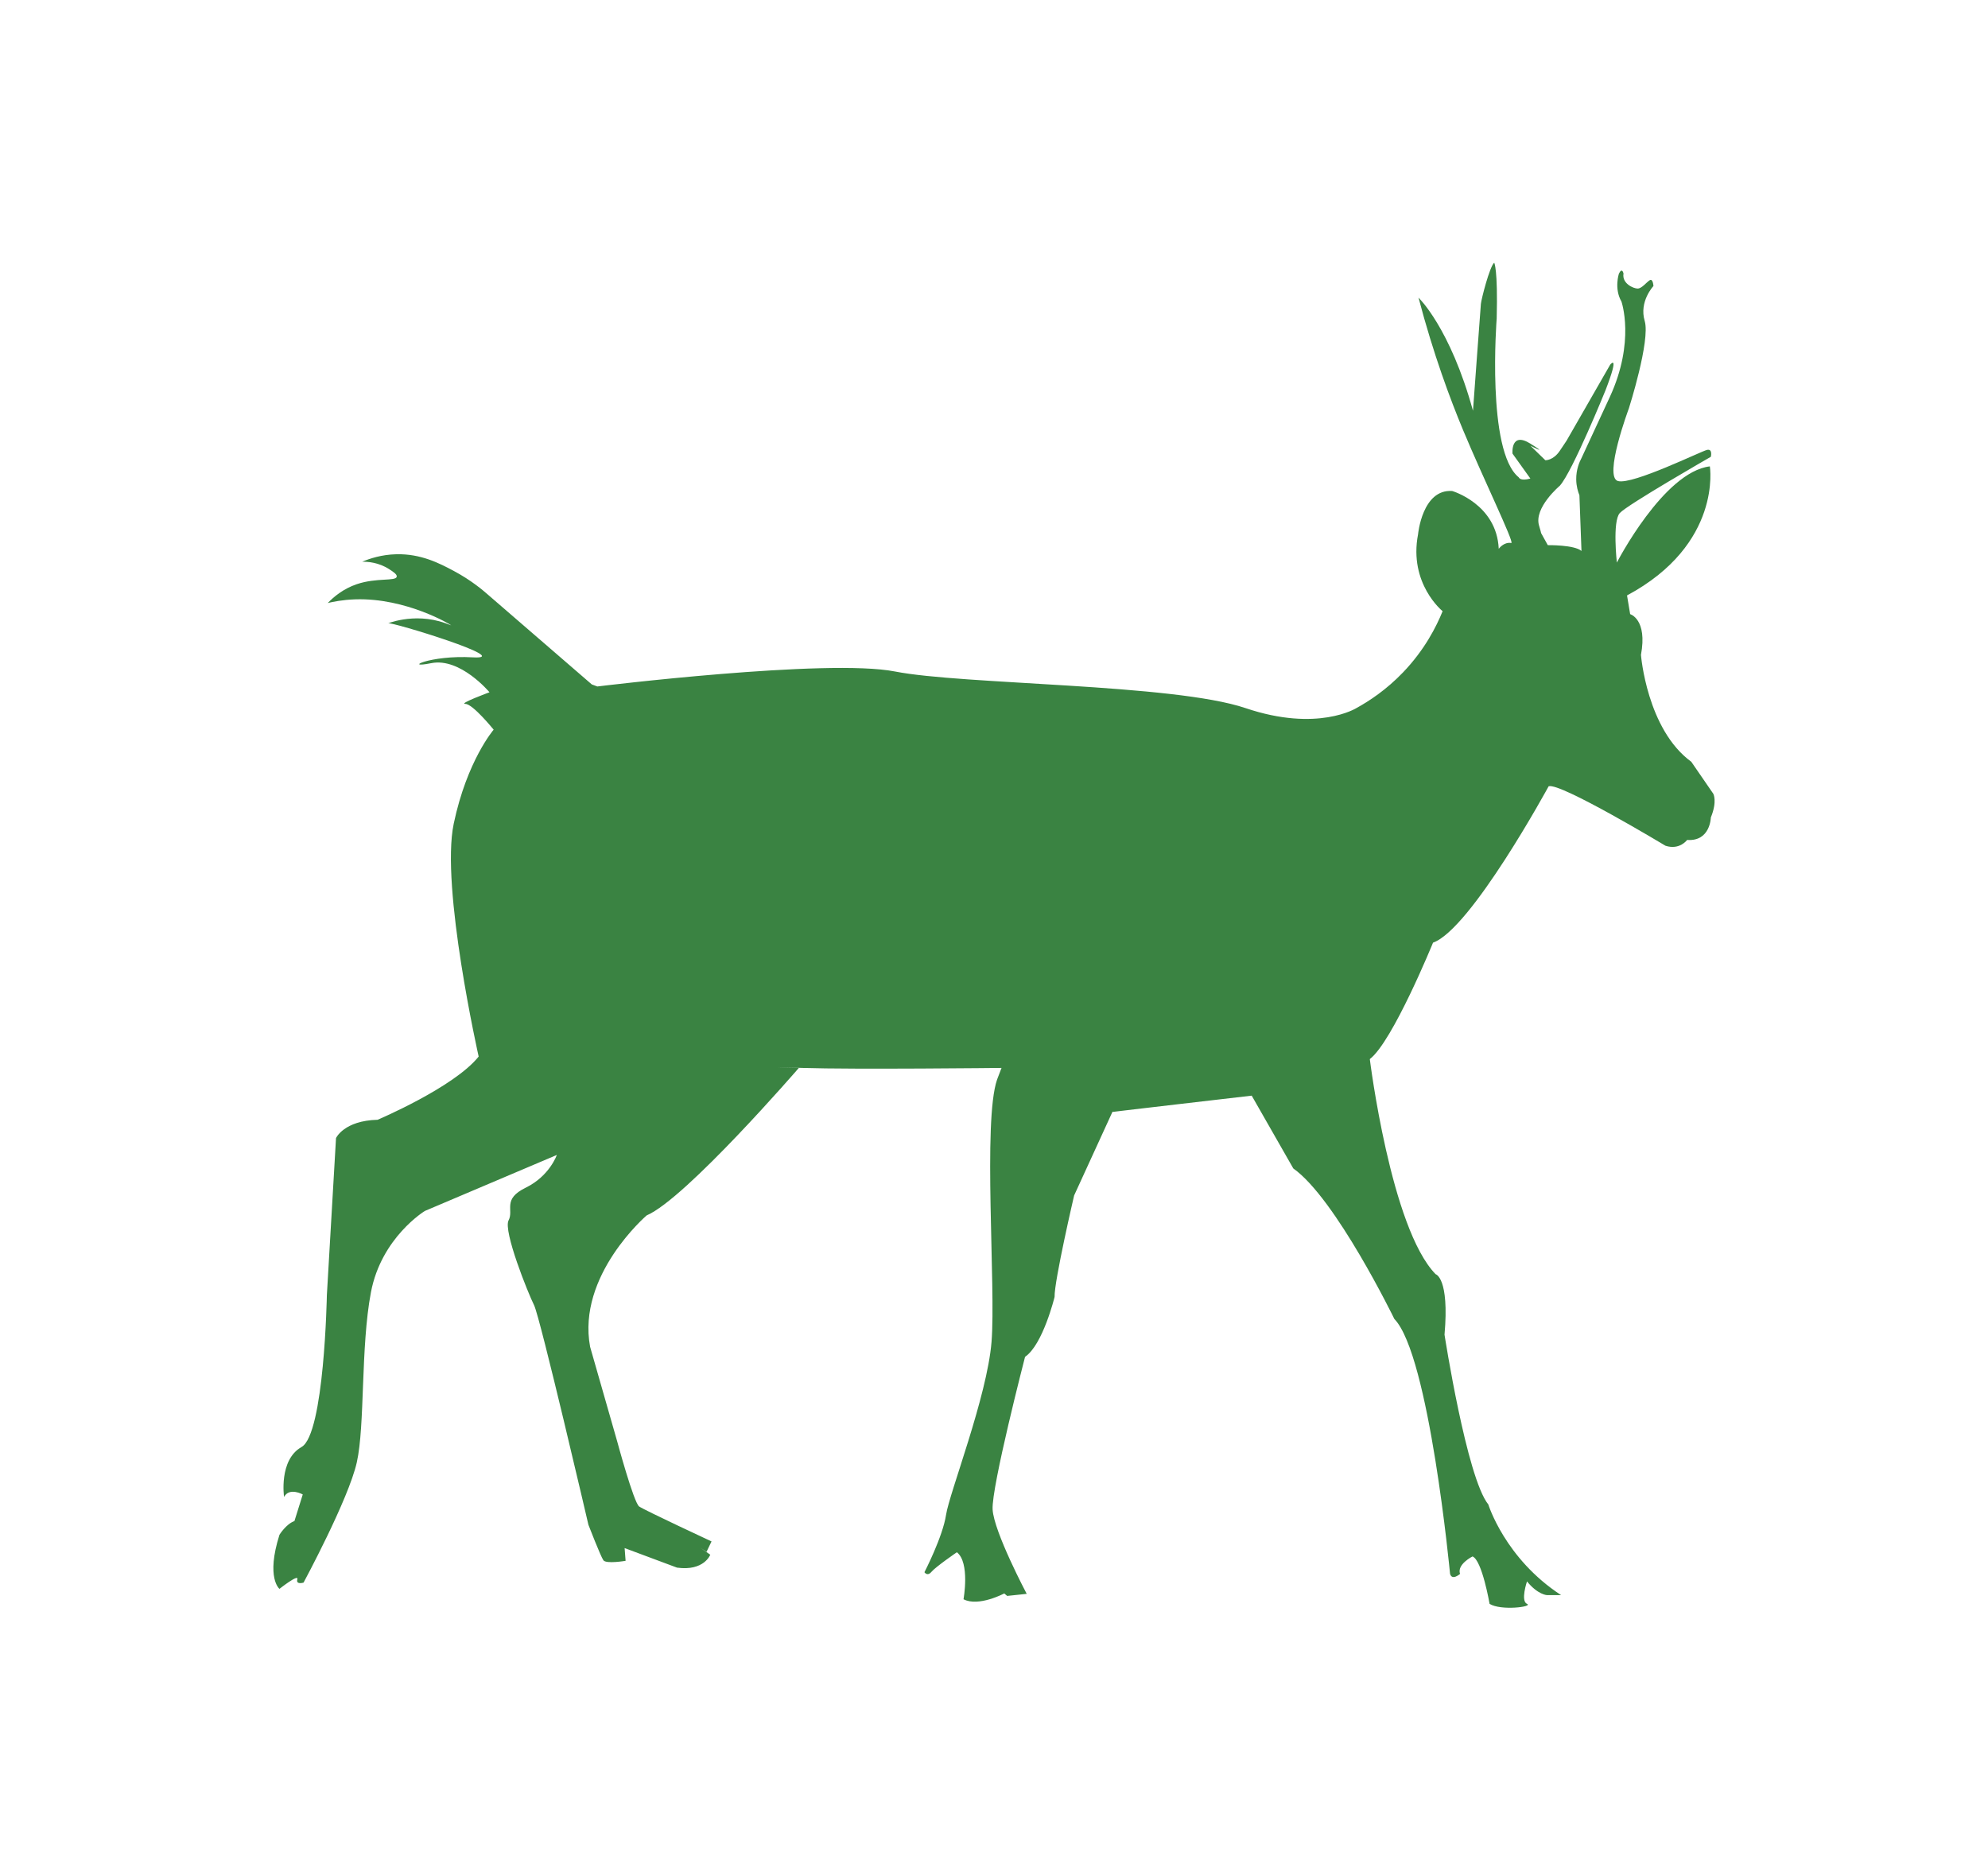 <?xml version="1.0" encoding="UTF-8"?>
<svg id="Camada_1" data-name="Camada 1" xmlns="http://www.w3.org/2000/svg" viewBox="0 0 903.11 843.06">
  <defs>
    <style>
      .cls-1 {
        fill: #3a8342;
      }
    </style>
  </defs>
  <path class="cls-1" d="m708.63,204.73c-3.02,4.53-6.61,4.35-6.61,4.35l-6.8-6.61s9.07,4.72,0-.94-8.12,4.53-8.12,4.53l8.12,11.34c-4.72,1.32-5.29-.57-5.29-.57-14.74-11.9-10.01-72.17-10.01-72.17.57-22.67-1.13-25.31-1.13-25.31-2.08,1.7-5.86,16.62-6.05,18.7s-3.59,48.55-3.59,48.55c-10.39-37.78-24.75-51.39-24.75-51.39,6.8,25.82,14.39,46.07,20.21,60.08,9.11,21.88,23.18,50.78,21.98,51.38-.02,0-.04.01-.07,0-3.4-.57-5.67,2.64-5.67,2.64-.94-20.4-21.16-26.26-21.16-26.26-13.6-.94-15.49,19.65-15.49,19.65-4.34,22.48,11.15,34.95,11.15,34.95-2.8,6.92-8.1,17.49-17.95,27.77-7.63,7.96-15.42,13.07-21.22,16.25,0,0-17.63,11.08-50.38,0-32.75-11.08-128.46-10.58-159.19-16.62-30.73-6.05-135.26,6.8-135.26,6.8l-2.52-.94c-19.23-16.67-35.17-30.35-47.42-40.99-1.84-1.6-7.18-6.25-15.3-10.58-6.45-3.44-14.92-7.83-26.07-7.56-6.7.16-12.08,1.95-15.49,3.4,2.51-.03,7.44.27,12.28,3.4,1.73,1.12,3.62,2.34,3.4,3.4-.46,2.18-9.13.35-18.14,3.4-6.14,2.08-10.49,5.76-13.2,8.56,2.22-.53,6.74-1.48,12.47-1.67,23.23-.77,43.7,11.68,43.64,11.82,0,.02-.57-.23-2.66-.98-14.74-5.31-27.58.78-26.07.02,1.51-.76,58.19,16.62,38.54,15.49-19.65-1.13-32.12,5.29-18.89,2.64,13.22-2.64,26.45,13.22,26.45,13.22,0,0-14.36,5.29-10.96,5.29s12.85,11.71,12.85,11.71c0,0-12.09,13.98-18.14,42.7-6.05,28.72,11.33,105.79,11.33,105.79-11.15,13.98-45.91,28.72-45.91,28.72-15.3.38-18.89,8.31-18.89,8.31l-4.16,71.41s-1.13,63.1-11.52,68.95c-10.39,5.86-7.93,22.67-7.93,22.67,2.46-4.53,8.5-1.13,8.5-1.13l-3.78,12.09c-3.78,1.32-6.8,6.23-6.8,6.23-6.23,19.65,0,24.56,0,24.56,0,0,8.88-6.99,8.12-4.35-.76,2.64,2.83,1.51,2.83,1.51,0,0,20.4-37.78,24.18-54.6,3.78-16.81,1.7-52.33,6.42-77.27,4.72-24.94,24.5-36.96,24.5-36.96l59.95-25.44s-3.27,9.57-14.11,14.86c-10.83,5.29-5.29,10.08-7.81,14.86-2.52,4.79,8.82,33,11.59,38.54s24.68,99.75,24.68,99.75c0,0,5.55,14.36,6.81,16.12,1.26,1.76,10.08.25,10.08.25l-.44-5.79,23.8,8.88c12.28,1.7,15.11-5.86,15.11-5.86l-4.53-3.21,2.83,1.89,2.27-4.72s-30.42-14.17-32.87-15.87c-2.46-1.7-10.01-29.66-10.01-29.66l-12.28-42.88c-6.05-32.49,25.69-59.7,25.69-59.7,17.76-7.56,69.14-67,69.14-67,0,0-21.79-.76,1.64,0,23.43.76,90.43,0,90.43,0l-2.02,5.29c-6.55,18.89-.5,94.21-2.52,119.14-2.01,24.94-19.14,68.58-20.66,78.59-1.51,10.01-9.82,26.07-9.82,26.07,0,0,1.32,2.08,3.21-.19,1.89-2.27,11.52-8.88,11.52-8.88,6.05,4.72,3.02,21.35,3.02,21.35,6.8,3.59,18.51-2.64,18.51-2.64l1.32,1.13,8.88-.94s-14.92-28.15-15.49-38.35c-.57-10.2,14.74-69.33,14.74-69.33,8.12-5.48,13.41-27.2,13.41-27.2-.19-7.18,8.88-46.1,8.88-46.1l17.42-38.01s5.82.6.34.04c-.34-.04,62.91-7.37,62.91-7.37l18.89,33.06c19.27,13.6,45.91,68.39,45.91,68.39,15.87,16.25,25.31,115.81,25.31,115.81.94,3.21,4.53,0,4.53,0-1.51-4.35,5.67-7.93,5.67-7.93,4.35,1.7,7.75,21.54,7.75,21.54,5.1,3.21,20.02,1.32,17,0-3.02-1.32,0-10.2,0-10.2,4.91,6.05,9.07,6.23,9.07,6.23h6.42c-25.5-16.62-33.06-41.18-33.06-41.18-9.82-12.09-19.9-77.14-19.9-77.14,2.27-25.94-4.03-27.46-4.03-27.46-20.4-20.91-29.91-97.73-29.91-97.73,10.39-7.93,28.72-52.9,28.72-52.9,17.19-6.05,52.52-71.03,52.52-71.03,5.1-1.89,53.09,27.02,53.09,27.02,6.42,2.08,9.82-2.64,9.82-2.64,10.58.76,10.77-10.2,10.77-10.2,3.02-7.37,1.13-10.77,1.13-10.77l-10.01-14.55c-20.21-14.74-22.86-48.55-22.86-48.55,3.02-16.25-4.91-18.51-4.91-18.51l-1.42-8.5c43.35-23.24,37.63-58.63,37.63-58.63-21.03,2.52-42.25,43.7-42.25,43.7,0,0-2.08-18.7,1.32-22.48,3.4-3.78,41.37-25.57,41.37-25.57,0,0,.94-3.71-1.7-3.14-2.65.57-33.63,15.87-40.43,14.17s4.91-33.06,4.91-33.06c0,0,9.82-30.79,7.18-39.67-2.65-8.88,3.97-15.87,3.97-15.87,0,0-.19-3.59-1.7-2.64s-3.59,3.78-5.48,3.78-7.18-2.27-6.42-6.8c0,0-.57-3.02-2.08,0,0,0-2.27,6.8,1.13,12.66,0,0,6.42,18.14-5.29,43.45-4.28,9.24-8.56,18.47-12.85,27.71-.9,1.69-2.45,5.14-2.39,9.7.04,3.11.81,5.6,1.45,7.18.31,8.44.94,25.31.94,25.31h0c-3.21-2.83-15.3-2.64-15.3-2.64l-4.3-7.75s2.79,6.99.33-1.13c-2.46-8.12,9.45-18.14,9.45-18.14,5.86-6.61,20.78-43.45,20.78-43.45,6.61-17.19,2.08-11.52,2.08-11.52-6.61,11.52-13.22,23.05-19.84,34.57"/>
</svg>
